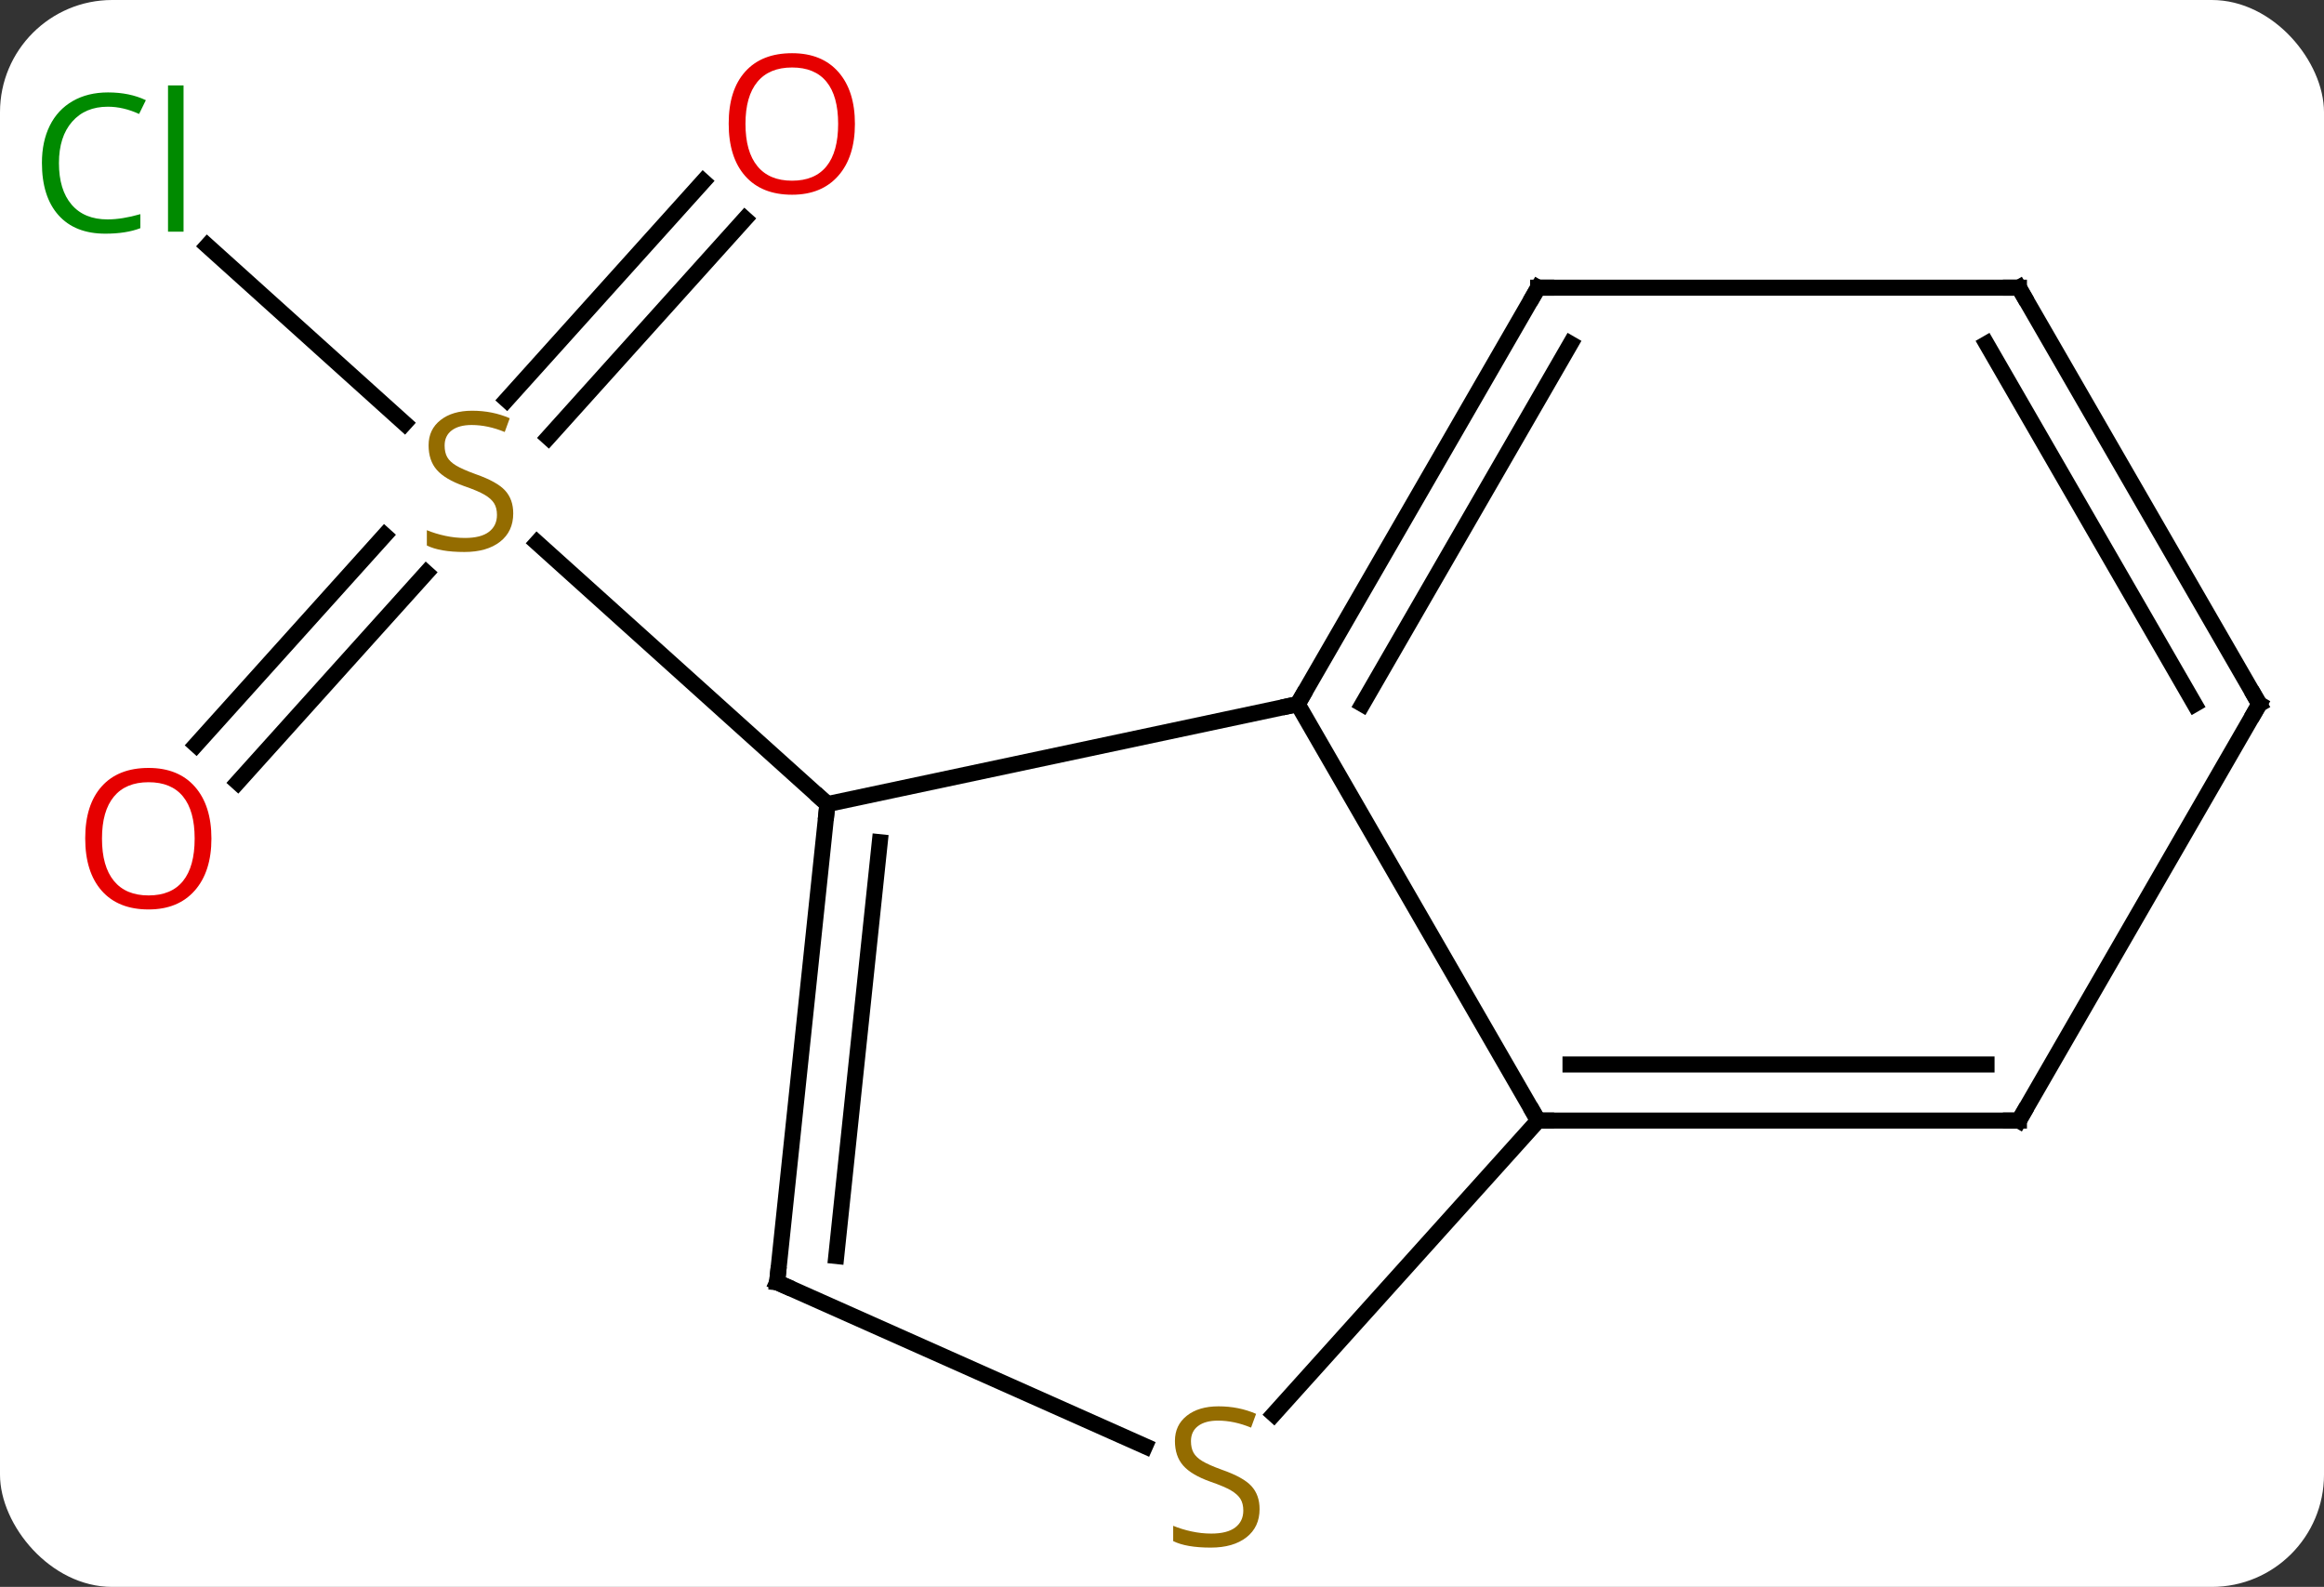 <svg width="145" viewBox="0 0 145 99" style="fill-opacity:1; color-rendering:auto; color-interpolation:auto; text-rendering:auto; stroke:black; stroke-linecap:square; stroke-miterlimit:10; shape-rendering:auto; stroke-opacity:1; fill:black; stroke-dasharray:none; font-weight:normal; stroke-width:1; font-family:'Open Sans'; font-style:normal; stroke-linejoin:miter; font-size:12; stroke-dashoffset:0; image-rendering:auto;" height="99" class="cas-substance-image" xmlns:xlink="http://www.w3.org/1999/xlink" xmlns="http://www.w3.org/2000/svg"><rect x="0" y="0" width="145" height="99" fill="#333333" stroke="none"/><svg class="cas-substance-single-component"><rect y="0" x="0" width="145" stroke="none" ry="7" rx="7" height="99" fill="white" class="cas-substance-group"/><svg y="0" x="0" width="145" viewBox="0 0 145 99" style="fill:black;" height="99" class="cas-substance-single-component-image"><svg><g><g transform="translate(74,50)" style="text-rendering:geometricPrecision; color-rendering:optimizeQuality; color-interpolation:linearRGB; stroke-linecap:butt; image-rendering:optimizeQuality;"><line y2="-34.667" y1="-23.59" x2="-61.062" x1="-48.762" style="fill:none;"/><line y2="-3.538" y1="-16.603" x2="-61.768" x1="-50.004" style="fill:none;"/><line y2="-1.196" y1="-14.261" x2="-59.167" x1="-47.403" style="fill:none;"/><line y2="-36.339" y1="-22.717" x2="-27.523" x1="-39.788" style="fill:none;"/><line y2="-38.681" y1="-25.059" x2="-30.124" x1="-42.389" style="fill:none;"/><line y2="0.165" y1="-16.143" x2="-22.377" x1="-40.491" style="fill:none;"/><line y2="0.165" y1="-6.072" x2="-22.377" x1="6.966" style="fill:none;"/><line y2="19.908" y1="-6.072" x2="21.966" x1="6.966" style="fill:none;"/><line y2="-32.052" y1="-6.072" x2="21.966" x1="6.966" style="fill:none;"/><line y2="-28.552" y1="-6.072" x2="23.987" x1="11.008" style="fill:none;"/><line y2="30" y1="0.165" x2="-25.515" x1="-22.377" style="fill:none;"/><line y2="28.357" y1="2.541" x2="-21.823" x1="-19.108" style="fill:none;"/><line y2="38.223" y1="19.908" x2="5.477" x1="21.966" style="fill:none;"/><line y2="19.908" y1="19.908" x2="51.966" x1="21.966" style="fill:none;"/><line y2="16.408" y1="16.408" x2="49.945" x1="23.987" style="fill:none;"/><line y2="-32.052" y1="-32.052" x2="51.966" x1="21.966" style="fill:none;"/><line y2="40.222" y1="30" x2="-2.557" x1="-25.515" style="fill:none;"/><line y2="-6.072" y1="19.908" x2="66.966" x1="51.966" style="fill:none;"/><line y2="-6.072" y1="-32.052" x2="66.966" x1="51.966" style="fill:none;"/><line y2="-6.072" y1="-28.552" x2="62.925" x1="49.945" style="fill:none;"/></g><g transform="translate(74,50)" style="fill:rgb(148,108,0); text-rendering:geometricPrecision; color-rendering:optimizeQuality; image-rendering:optimizeQuality; font-family:'Open Sans'; stroke:rgb(148,108,0); color-interpolation:linearRGB;"><path style="stroke:none;" d="M-41.978 -17.971 Q-41.978 -16.846 -42.798 -16.205 Q-43.618 -15.564 -45.025 -15.564 Q-46.556 -15.564 -47.368 -15.97 L-47.368 -16.924 Q-46.837 -16.705 -46.22 -16.572 Q-45.603 -16.439 -44.993 -16.439 Q-43.993 -16.439 -43.493 -16.822 Q-42.993 -17.205 -42.993 -17.877 Q-42.993 -18.314 -43.173 -18.603 Q-43.353 -18.892 -43.767 -19.135 Q-44.181 -19.377 -45.04 -19.674 Q-46.228 -20.096 -46.743 -20.681 Q-47.259 -21.267 -47.259 -22.221 Q-47.259 -23.205 -46.517 -23.791 Q-45.775 -24.377 -44.54 -24.377 Q-43.275 -24.377 -42.196 -23.908 L-42.509 -23.049 Q-43.571 -23.486 -44.571 -23.486 Q-45.368 -23.486 -45.814 -23.15 Q-46.259 -22.814 -46.259 -22.205 Q-46.259 -21.767 -46.095 -21.478 Q-45.931 -21.189 -45.54 -20.955 Q-45.15 -20.721 -44.337 -20.424 Q-42.993 -19.955 -42.486 -19.4 Q-41.978 -18.846 -41.978 -17.971 Z"/><path style="fill:rgb(0,138,0); stroke:none;" d="M-67.275 -43.343 Q-68.681 -43.343 -69.501 -42.406 Q-70.322 -41.468 -70.322 -39.828 Q-70.322 -38.156 -69.532 -37.234 Q-68.743 -36.312 -67.29 -36.312 Q-66.384 -36.312 -65.243 -36.64 L-65.243 -35.765 Q-66.134 -35.422 -67.431 -35.422 Q-69.322 -35.422 -70.353 -36.578 Q-71.384 -37.734 -71.384 -39.843 Q-71.384 -41.172 -70.892 -42.164 Q-70.4 -43.156 -69.462 -43.695 Q-68.525 -44.234 -67.259 -44.234 Q-65.915 -44.234 -64.9 -43.75 L-65.322 -42.89 Q-66.306 -43.343 -67.275 -43.343 ZM-62.548 -35.547 L-63.517 -35.547 L-63.517 -44.672 L-62.548 -44.672 L-62.548 -35.547 Z"/><path style="fill:rgb(230,0,0); stroke:none;" d="M-60.809 2.315 Q-60.809 4.377 -61.848 5.557 Q-62.887 6.737 -64.73 6.737 Q-66.621 6.737 -67.652 5.572 Q-68.683 4.408 -68.683 2.299 Q-68.683 0.205 -67.652 -0.943 Q-66.621 -2.092 -64.73 -2.092 Q-62.871 -2.092 -61.84 -0.92 Q-60.809 0.252 -60.809 2.315 ZM-67.637 2.315 Q-67.637 4.049 -66.894 4.955 Q-66.152 5.862 -64.73 5.862 Q-63.309 5.862 -62.582 4.963 Q-61.855 4.065 -61.855 2.315 Q-61.855 0.58 -62.582 -0.31 Q-63.309 -1.201 -64.73 -1.201 Q-66.152 -1.201 -66.894 -0.302 Q-67.637 0.596 -67.637 2.315 Z"/><path style="fill:rgb(230,0,0); stroke:none;" d="M-20.66 -42.274 Q-20.66 -40.212 -21.699 -39.032 Q-22.738 -37.852 -24.581 -37.852 Q-26.472 -37.852 -27.503 -39.017 Q-28.535 -40.181 -28.535 -42.29 Q-28.535 -44.384 -27.503 -45.532 Q-26.472 -46.681 -24.581 -46.681 Q-22.722 -46.681 -21.691 -45.509 Q-20.66 -44.337 -20.66 -42.274 ZM-27.488 -42.274 Q-27.488 -40.54 -26.745 -39.634 Q-26.003 -38.727 -24.581 -38.727 Q-23.16 -38.727 -22.433 -39.626 Q-21.706 -40.524 -21.706 -42.274 Q-21.706 -44.009 -22.433 -44.899 Q-23.16 -45.79 -24.581 -45.79 Q-26.003 -45.79 -26.745 -44.892 Q-27.488 -43.993 -27.488 -42.274 Z"/></g><g transform="translate(74,50)" style="stroke-linecap:butt; text-rendering:geometricPrecision; color-rendering:optimizeQuality; image-rendering:optimizeQuality; font-family:'Open Sans'; color-interpolation:linearRGB; stroke-miterlimit:5;"><path style="fill:none;" d="M7.216 -6.505 L6.966 -6.072 L6.477 -5.968"/><path style="fill:none;" d="M-22.429 0.662 L-22.377 0.165 L-22.749 -0.17"/><path style="fill:none;" d="M22.466 19.908 L21.966 19.908 L21.716 19.475"/><path style="fill:none;" d="M21.716 -31.619 L21.966 -32.052 L22.466 -32.052"/><path style="fill:none;" d="M-25.463 29.503 L-25.515 30 L-25.058 30.203"/><path style="fill:rgb(148,108,0); stroke:none;" d="M4.588 44.142 Q4.588 45.267 3.768 45.907 Q2.948 46.548 1.541 46.548 Q0.01 46.548 -0.802 46.142 L-0.802 45.188 Q-0.271 45.407 0.346 45.54 Q0.963 45.673 1.573 45.673 Q2.573 45.673 3.073 45.29 Q3.573 44.907 3.573 44.235 Q3.573 43.798 3.393 43.509 Q3.213 43.22 2.799 42.977 Q2.385 42.735 1.526 42.438 Q0.338 42.017 -0.177 41.431 Q-0.693 40.845 -0.693 39.892 Q-0.693 38.907 0.049 38.321 Q0.791 37.735 2.026 37.735 Q3.291 37.735 4.37 38.204 L4.057 39.063 Q2.995 38.626 1.995 38.626 Q1.198 38.626 0.752 38.962 Q0.307 39.298 0.307 39.907 Q0.307 40.345 0.471 40.634 Q0.635 40.923 1.026 41.157 Q1.416 41.392 2.229 41.688 Q3.573 42.157 4.08 42.712 Q4.588 43.267 4.588 44.142 Z"/><path style="fill:none;" d="M51.466 19.908 L51.966 19.908 L52.216 19.475"/><path style="fill:none;" d="M51.466 -32.052 L51.966 -32.052 L52.216 -31.619"/><path style="fill:none;" d="M66.716 -5.639 L66.966 -6.072 L66.716 -6.505"/></g></g></svg></svg></svg></svg>